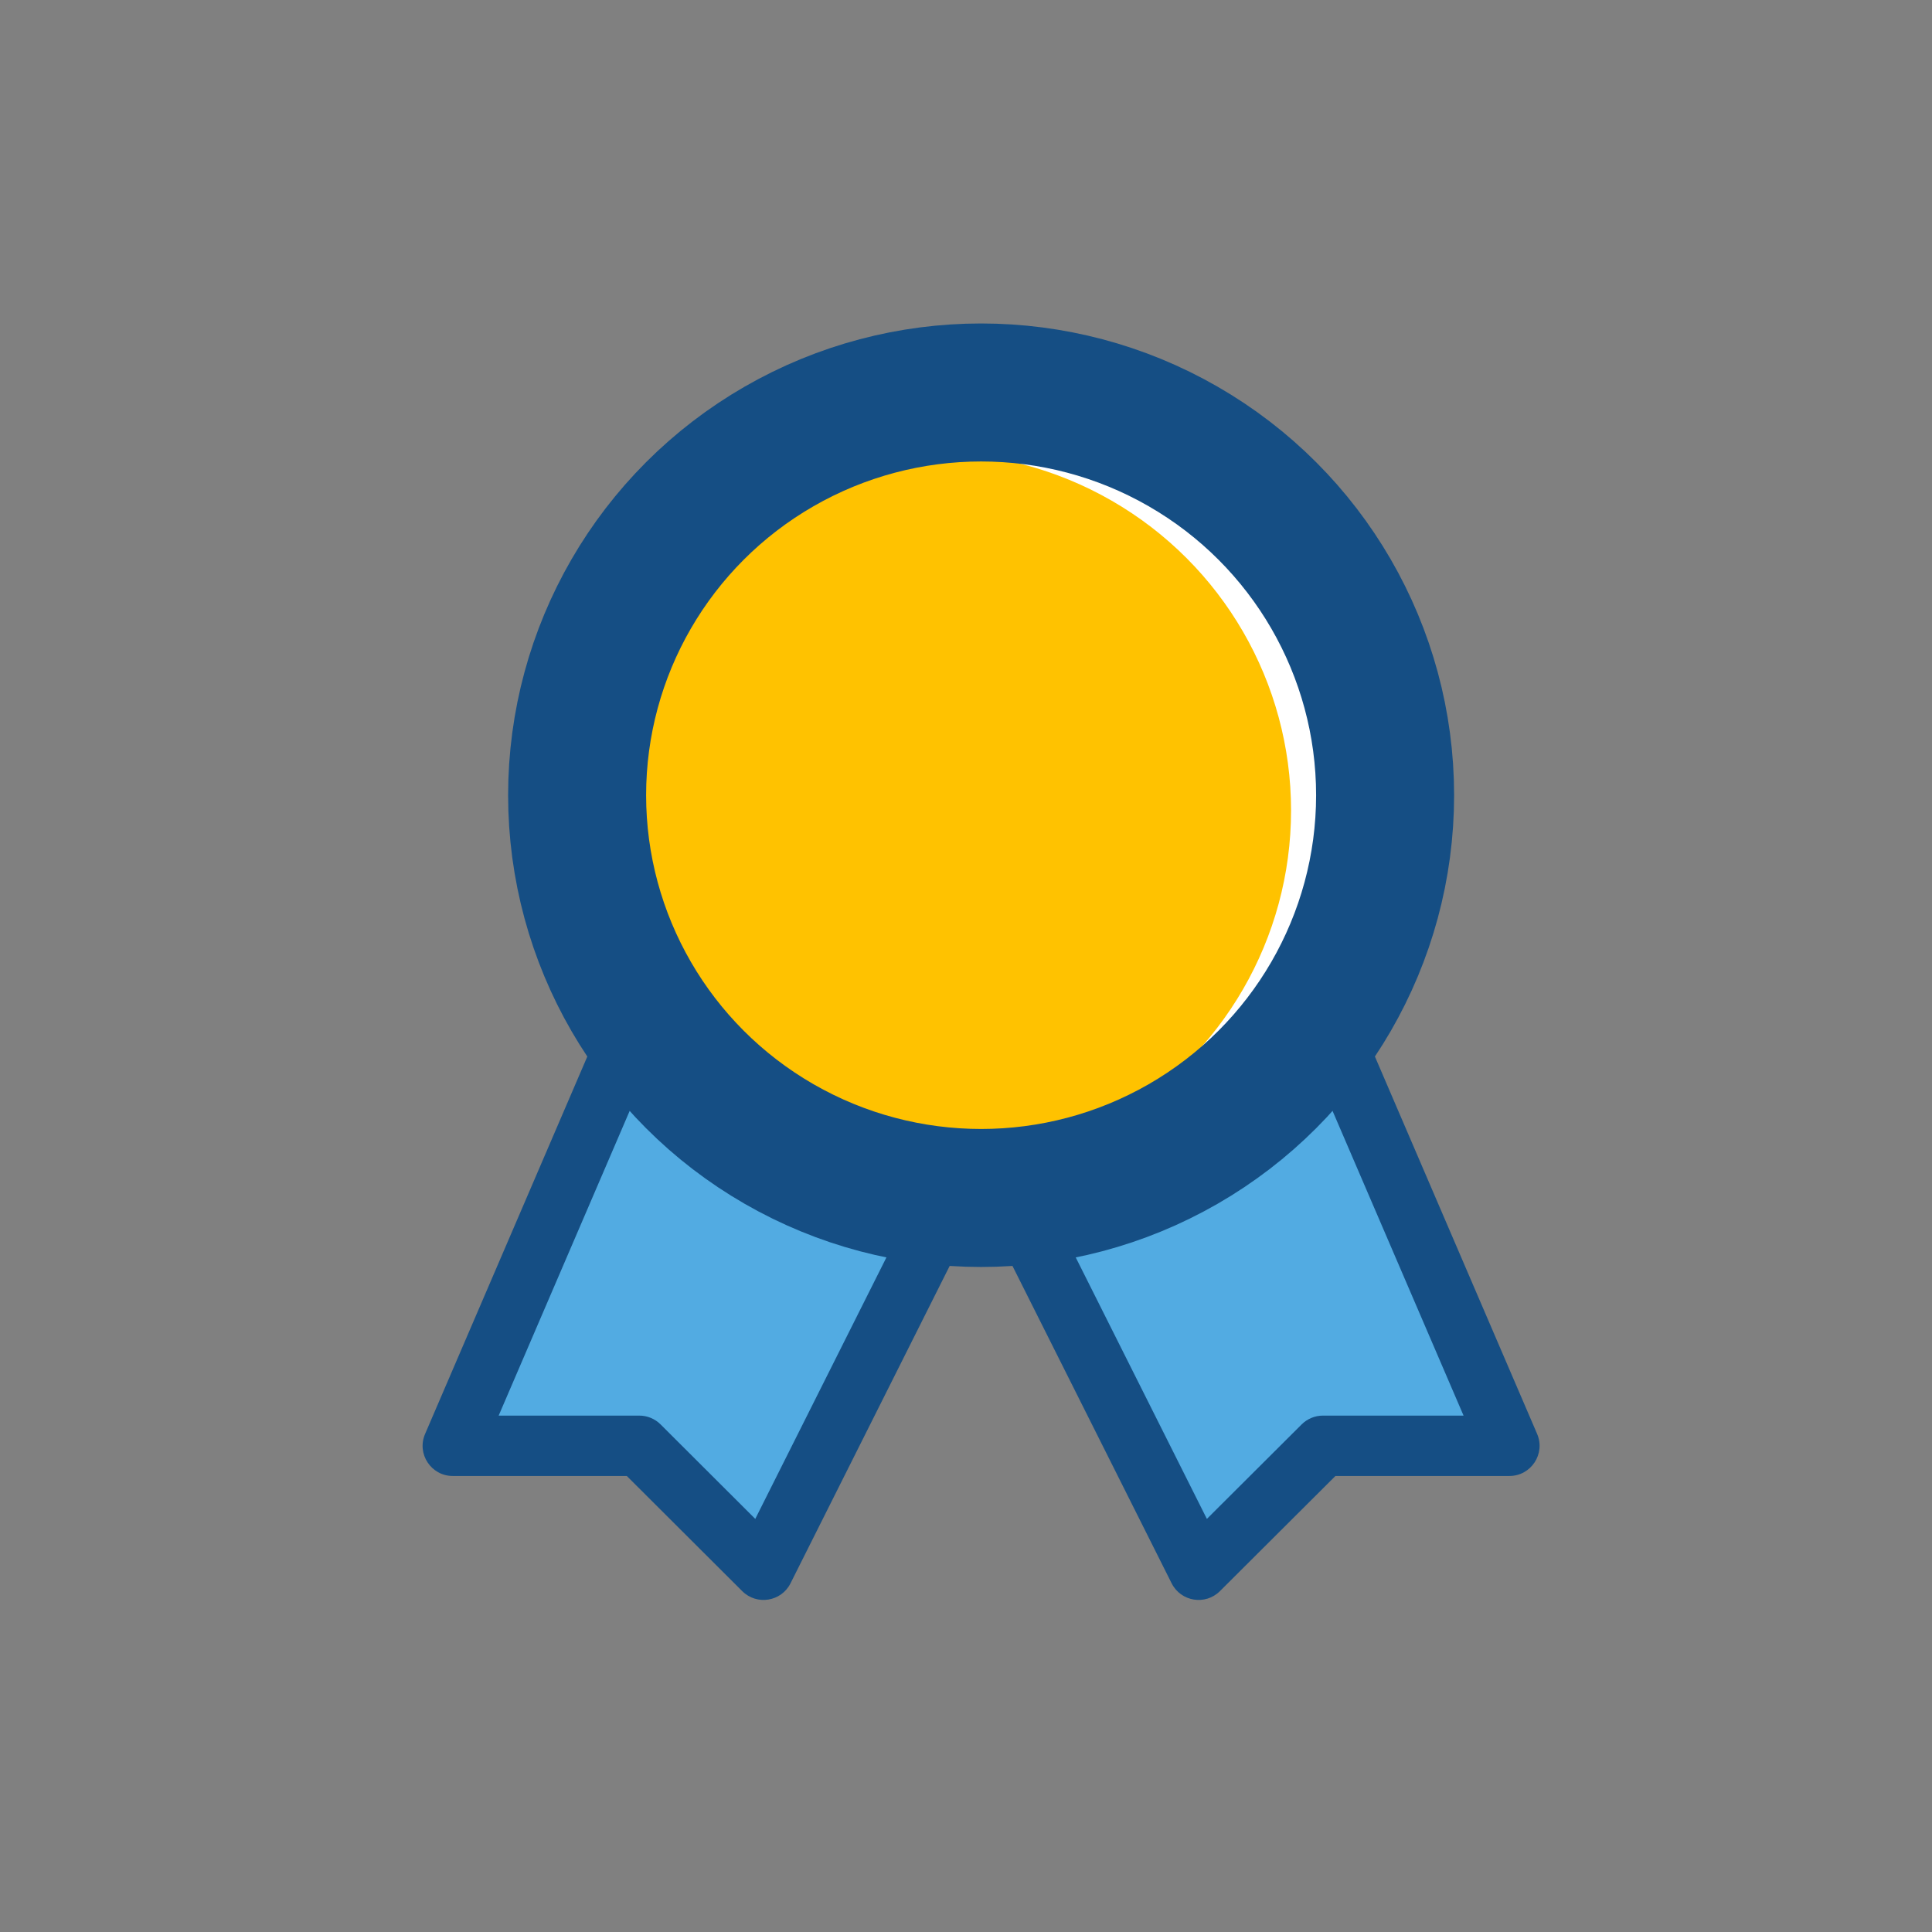 <?xml version="1.0" encoding="UTF-8"?>
<svg width="28px" height="28px" viewBox="0 0 28 28" version="1.1" xmlns="http://www.w3.org/2000/svg" xmlns:xlink="http://www.w3.org/1999/xlink">
    <rect x="0" y="0" width="28" height="28" fill="#808080" stroke="none"/>
    <title></title>
    <g id="Page-1" stroke="none" stroke-width="1" fill="none" fill-rule="evenodd">
        <g id="L21.--Failed" transform="translate(-12, -701)">
            <g id="Group-53" transform="translate(0, 68)">
                <g id="Group-21" transform="translate(0, 627)">
                    <g id="iconspace_Medals" transform="translate(12, 6)">
                        <circle id="Shape" cx="14" cy="14" r="14"></circle>
                        <polyline id="Shape" fill="#52ABE2" points="19.173 14.668 21.875 20.954 19.173 20.954 17.371 22.75 14.669 17.362"></polyline>
                        <polyline id="Shape" fill="#52ABE2" points="13.768 17.362 11.066 22.75 9.265 20.954 6.562 20.954 9.265 14.668"></polyline>
                        <path d="M19.173,20.516 C19.057,20.516 18.946,20.562 18.864,20.644 L17.491,22.013 L15.06,17.166 L14.278,17.558 L16.98,22.946 C17.114,23.213 17.469,23.27 17.68,23.06 L19.354,21.391 L21.875,21.391 C22.189,21.391 22.401,21.07 22.277,20.781 L19.575,14.495 L18.771,14.841 L21.211,20.516 L19.173,20.516 Z" id="Shape" fill="#154E84" fill-rule="nonzero"></path>
                        <path d="M9.574,20.644 C9.492,20.562 9.381,20.516 9.265,20.516 L7.227,20.516 L9.667,14.841 L8.863,14.495 L6.161,20.781 C6.036,21.07 6.248,21.391 6.562,21.391 L9.084,21.391 L10.757,23.06 C10.968,23.27 11.324,23.213 11.457,22.946 L14.159,17.558 L13.377,17.166 L10.946,22.013 L9.574,20.644 Z" id="Shape" fill="#154E84" fill-rule="nonzero"></path>
                        <ellipse id="Shape" fill="#FFFFFF" cx="14.219" cy="11.525" rx="5.855" ry="5.837"></ellipse>
                        <ellipse id="Shape" fill="#FFC200" cx="13.512" cy="11.746" rx="5.199" ry="5.184"></ellipse>
                        <ellipse id="Shape" stroke="#154E84" stroke-width="2" stroke-linejoin="round" cx="14.219" cy="11.525" rx="5.855" ry="5.837"></ellipse>
                        <path d="M14.219,17.799 C17.694,17.799 20.511,14.99 20.511,11.525 C20.511,8.059 17.694,5.25 14.219,5.25 C10.744,5.25 7.926,8.059 7.926,11.525 C7.926,14.99 10.744,17.799 14.219,17.799 Z M14.219,16.924 C11.227,16.924 8.801,14.507 8.801,11.525 C8.801,8.543 11.227,6.125 14.219,6.125 C17.211,6.125 19.636,8.543 19.636,11.525 C19.636,14.507 17.211,16.924 14.219,16.924 Z" id="Shape" fill="#154E84" fill-rule="nonzero"></path>
                    </g>
                </g>
            </g>
        </g>
    </g>
</svg>